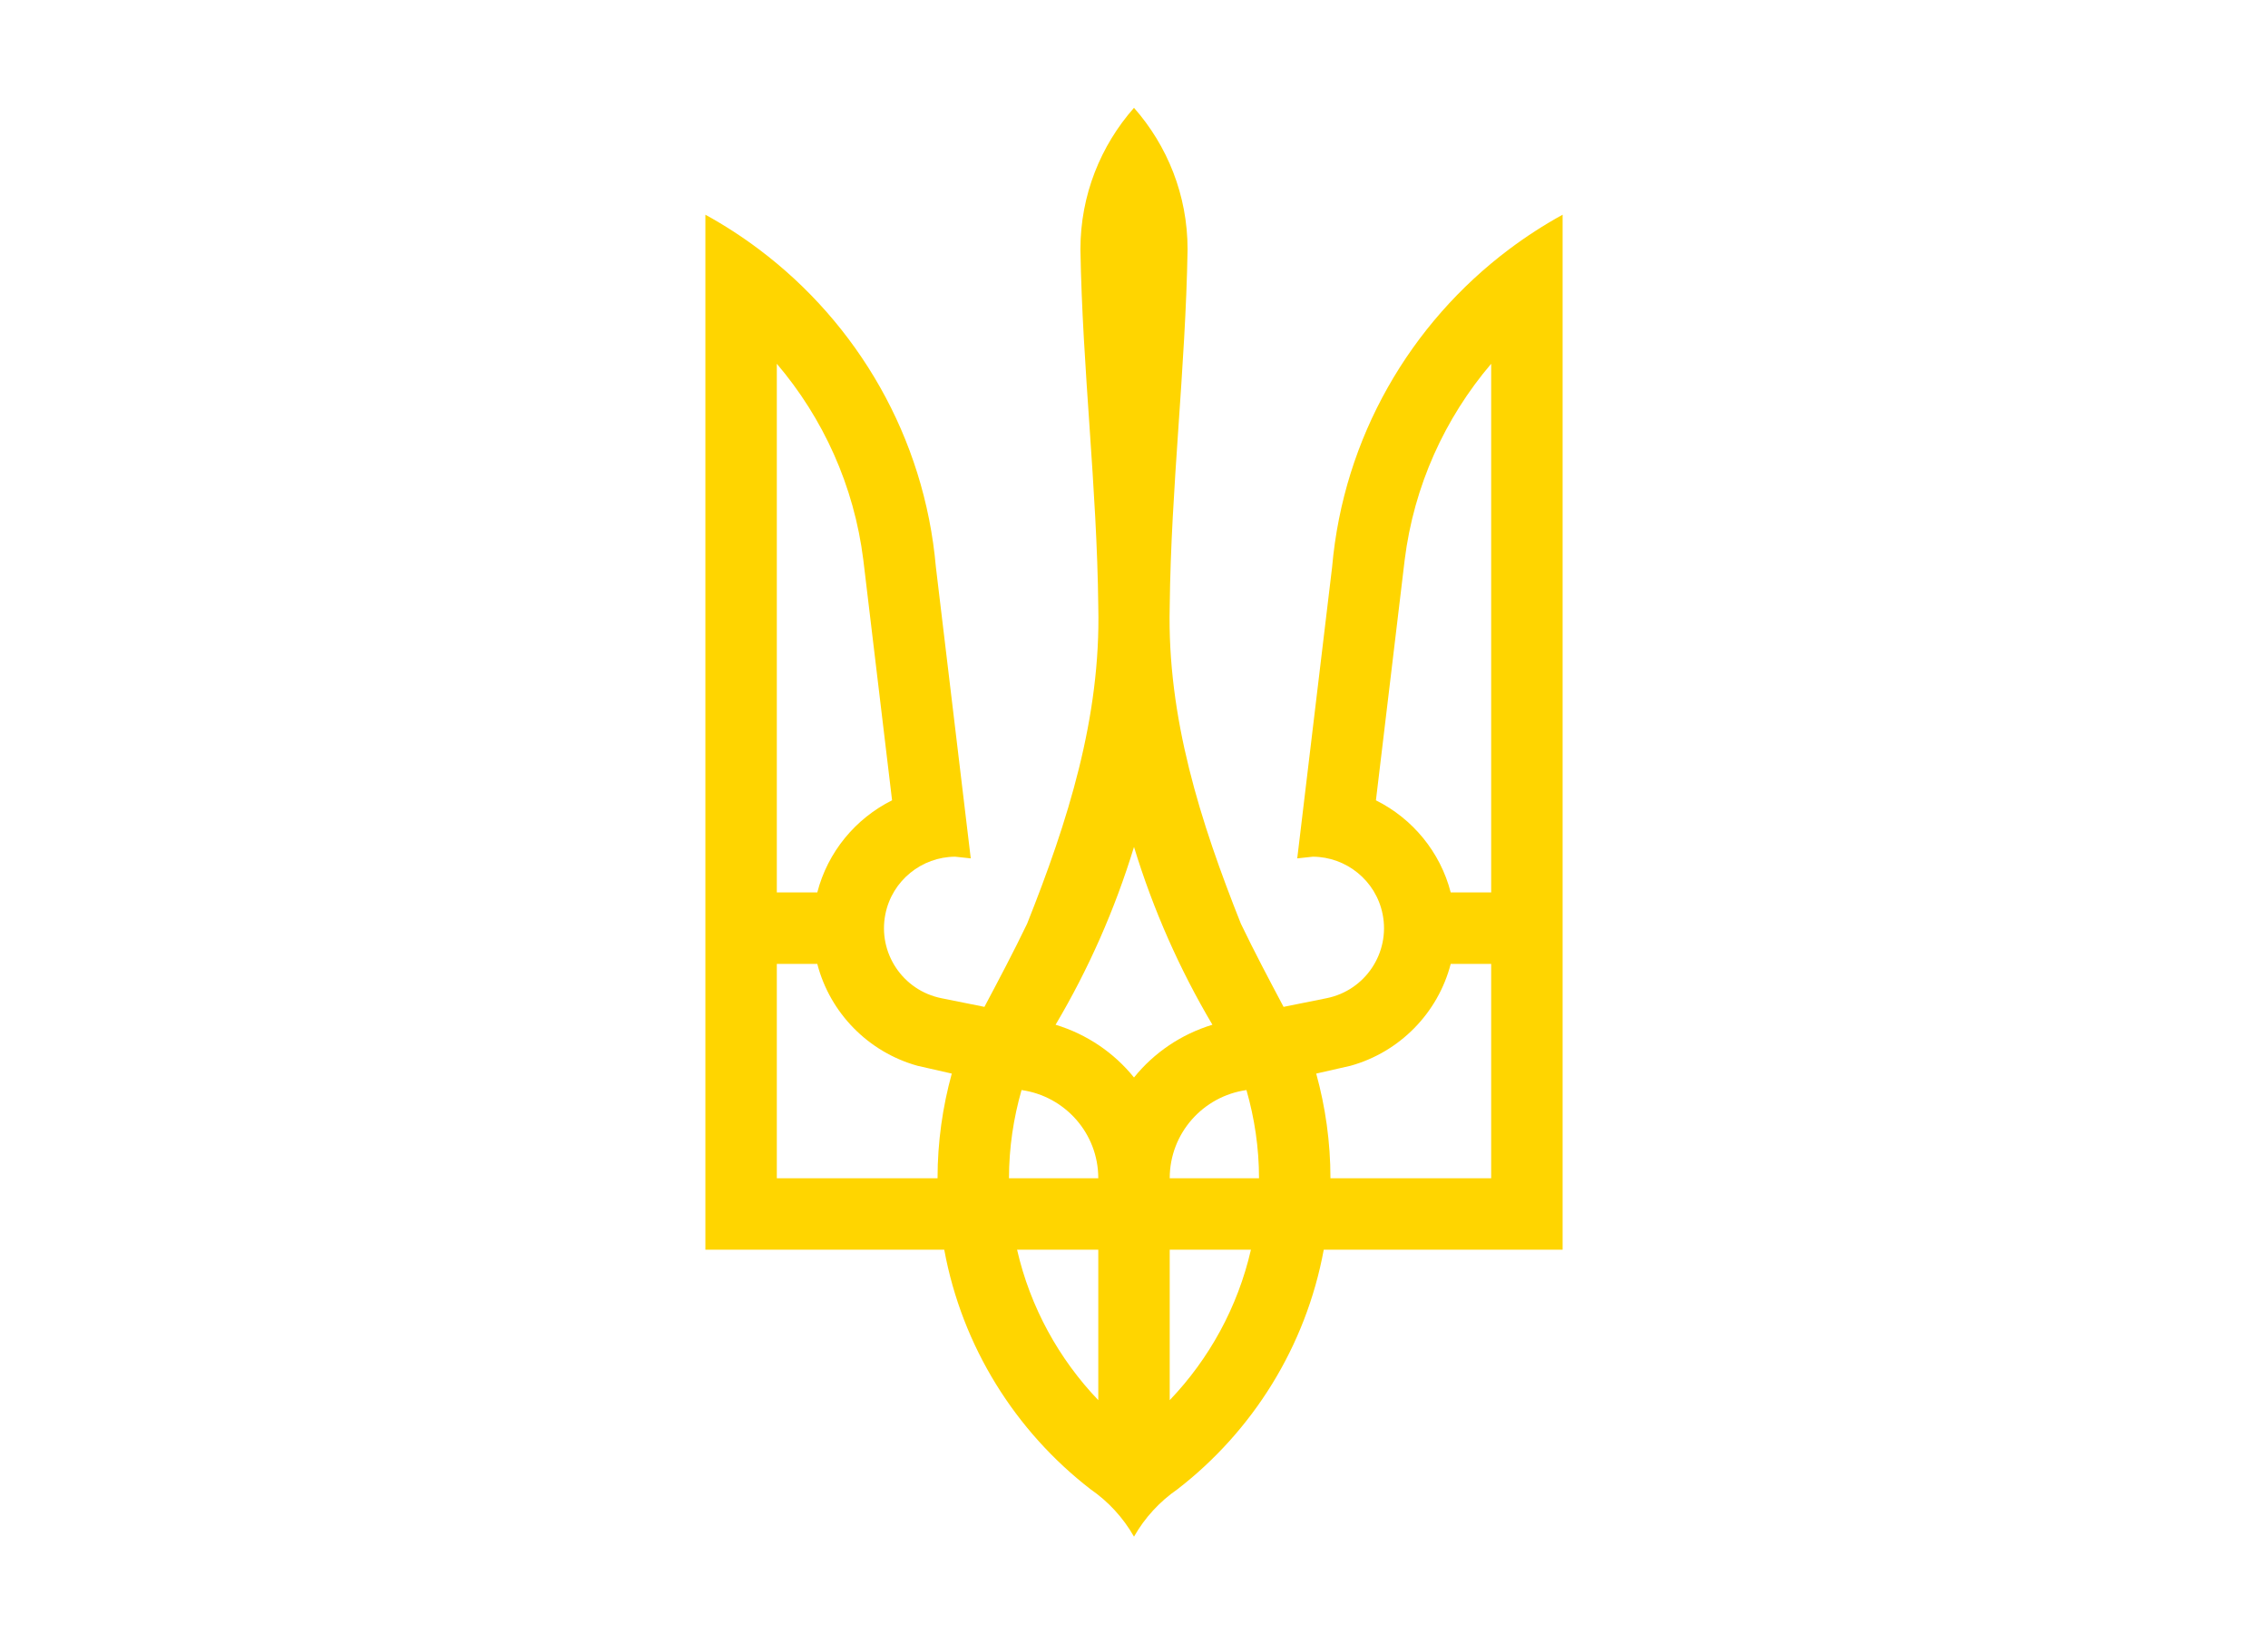 <svg  xmlns="http://www.w3.org/2000/svg" version="1.0" width="200px" height="145px" id="svg7657" xmlns:xlink="http://www.w3.org/1999/xlink" viewBox="0 -0.18 330 460.359" preserveAspectRatio="xMidYMid meet"><rect id="svgEditorBackground" x="0" y="0" width="330" height="460" style="fill: none; stroke: none;"/>
  <defs id="defs8"/>
  
  
  <path d="M165,30c-9.32,10.577,-15,24.421,-15,39.617c0.552,33.366,4.645,66.664,5,100.019c0.74,31.087,-8.584,60.285,-19.922,88.767c-3.778,7.871,-7.864,15.575,-11.953,23.286l-12.031,-2.422c-10.826,-2.165,-17.867,-12.692,-15.703,-23.52c1.894,-9.474,10.231,-16.053,19.531,-16.097l4.375,0.469l-9.766,-81.578c-3.192,-36.327,-21.93,-68.192,-49.531,-88.924c-4.743,-3.563,-9.769,-6.82,-15,-9.689l0,289.744l66.875,0c5,27.15,19.939,50.802,40.937,67.044c4.995,3.443,9.178,7.984,12.188,13.284c3.009,-5.3,7.193,-9.841,12.188,-13.284c20.998,-16.242,35.937,-39.895,40.938,-67.044l66.875,0l0,-289.744c-5.231,2.87,-10.257,6.127,-15,9.689c-27.601,20.732,-46.339,52.596,-49.531,88.924l-9.766,81.578l4.375,-0.469c9.3,0.044,17.637,6.623,19.531,16.097c2.164,10.828,-4.877,21.355,-15.703,23.52l-12.031,2.422c-4.089,-7.711,-8.175,-15.415,-11.953,-23.286c-11.337,-28.483,-20.662,-57.68,-19.922,-88.767c0.355,-33.356,4.448,-66.654,5,-100.019c0,-15.196,-5.68,-29.041,-15,-39.617ZM65,101.655c12.943,15.193,21.629,34.125,24.219,54.932l8.047,67.279c-10.246,5.102,-18.014,14.462,-20.938,25.786l-11.328,0l0,-147.998ZM265,101.655l0,147.998l-11.328,0c-2.923,-11.324,-10.691,-20.684,-20.938,-25.786l8.047,-67.279c2.59,-20.807,11.276,-39.74,24.219,-54.932ZM165,236.915c5.372,17.575,12.764,34.264,21.953,49.775c-8.741,2.656,-16.348,7.822,-21.953,14.768c-5.606,-6.947,-13.213,-12.113,-21.953,-14.768c9.189,-15.512,16.581,-32.2,21.953,-49.775ZM65,269.656l11.328,0c3.572,13.805,14.348,24.713,28.047,28.521l9.609,2.188c-2.573,9.33,-3.984,19.159,-3.984,29.303l-45,0l0,-60.012ZM253.672,269.656l11.328,0l0,60.012l-45,0c0,-10.143,-1.411,-19.973,-3.984,-29.303l9.609,-2.188c13.699,-3.808,24.475,-14.716,28.047,-28.521ZM133.516,304.976c12.132,1.715,21.484,12.087,21.484,24.692l-25,0c0,-8.575,1.27,-16.839,3.516,-24.692ZM196.484,304.976c2.246,7.854,3.516,16.117,3.516,24.692l-25,0c0,-12.606,9.352,-22.977,21.484,-24.692ZM132.266,349.672l22.734,0l0,42.117c-11.033,-11.537,-19.048,-26.023,-22.734,-42.117ZM175,349.672l22.734,0c-3.686,16.095,-11.701,30.581,-22.734,42.117l0,-42.117Z" id="path7306" style="fill:#ffd500"/>
</svg>